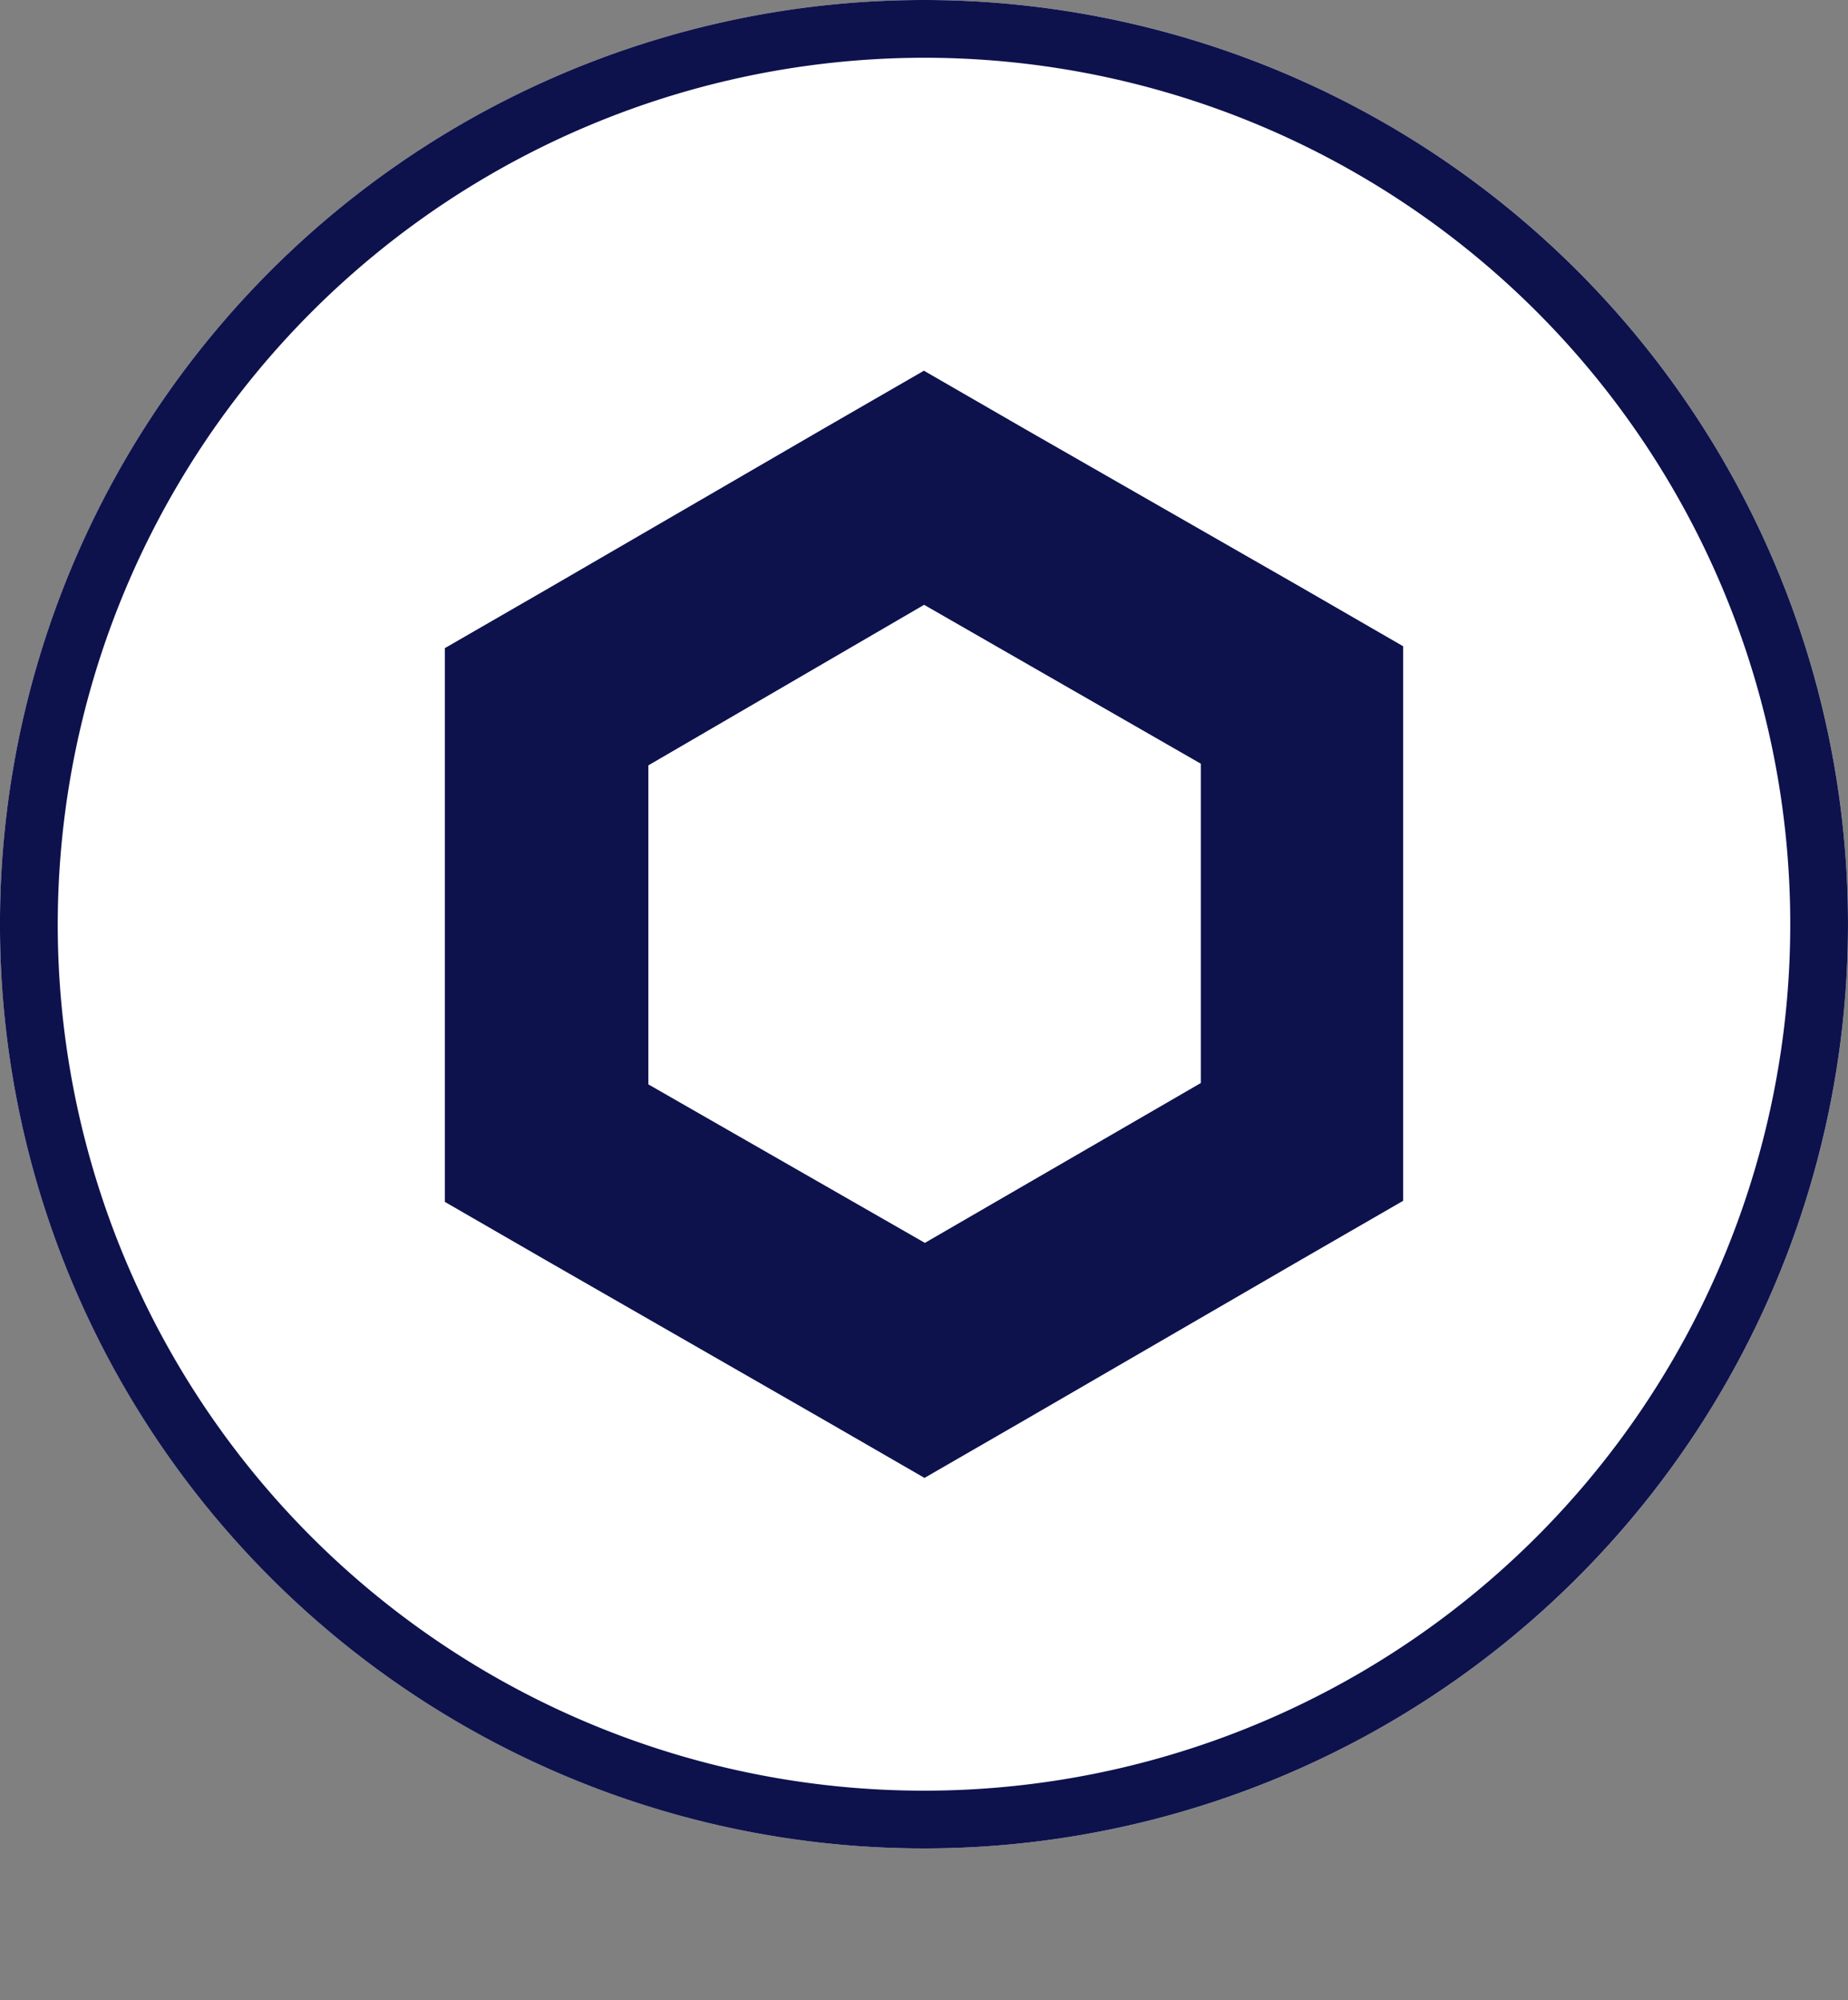 <svg
  xmlns="http://www.w3.org/2000/svg"
  width="73"
  height="79"
  viewbox="0 0 73 79"
>
  <rect width="100%" height="100%" fill="#808080" stroke="none"/>
  <g
    id="Group_5245"
    data-name="Group 5245"
    transform="translate(-718.65 -260.802)"
  >
    <g
      id="Group_4662"
      data-name="Group 4662"
      transform="translate(718.65 260.802)"
    >
      <g id="Group_68" data-name="Group 68" transform="translate(0)">
        <g id="Group_64" data-name="Group 64">
          <circle
            id="Ellipse_58"
            data-name="Ellipse 58"
            cx="36.5"
            cy="36.5"
            r="36.5"
            fill="#fff"
          />
          <path
            id="Path_27"
            data-name="Path 27"
            d="M104.362,221.656a34.219,34.219,0,1,1-34.218,34.218,34.258,34.258,0,0,1,34.218-34.218m0-2.281a36.5,36.5,0,1,0,36.5,36.5,36.5,36.5,0,0,0-36.5-36.5Z"
            transform="translate(-67.863 -219.375)"
            fill="#0d124d"
          />
        </g>
      </g>
    </g>
    <path
      id="Path_10540"
      data-name="Path 10540"
      d="M18.932,9.25l10.931,6.275V28.136l-10.9,6.313L8.04,28.19v-12.6L18.932,9.25m0-9.25L14.924,2.313,4.008,8.649,0,10.961V32.83l4.008,2.313,10.931,6.275,4.008,2.313,4.008-2.313L33.848,35.1l4.008-2.313v-21.9L33.848,8.572,22.925,2.313,18.917,0Z"
      transform="translate(736.222 275.438)"
      fill="#0d124d"
    />
  </g>
</svg>
